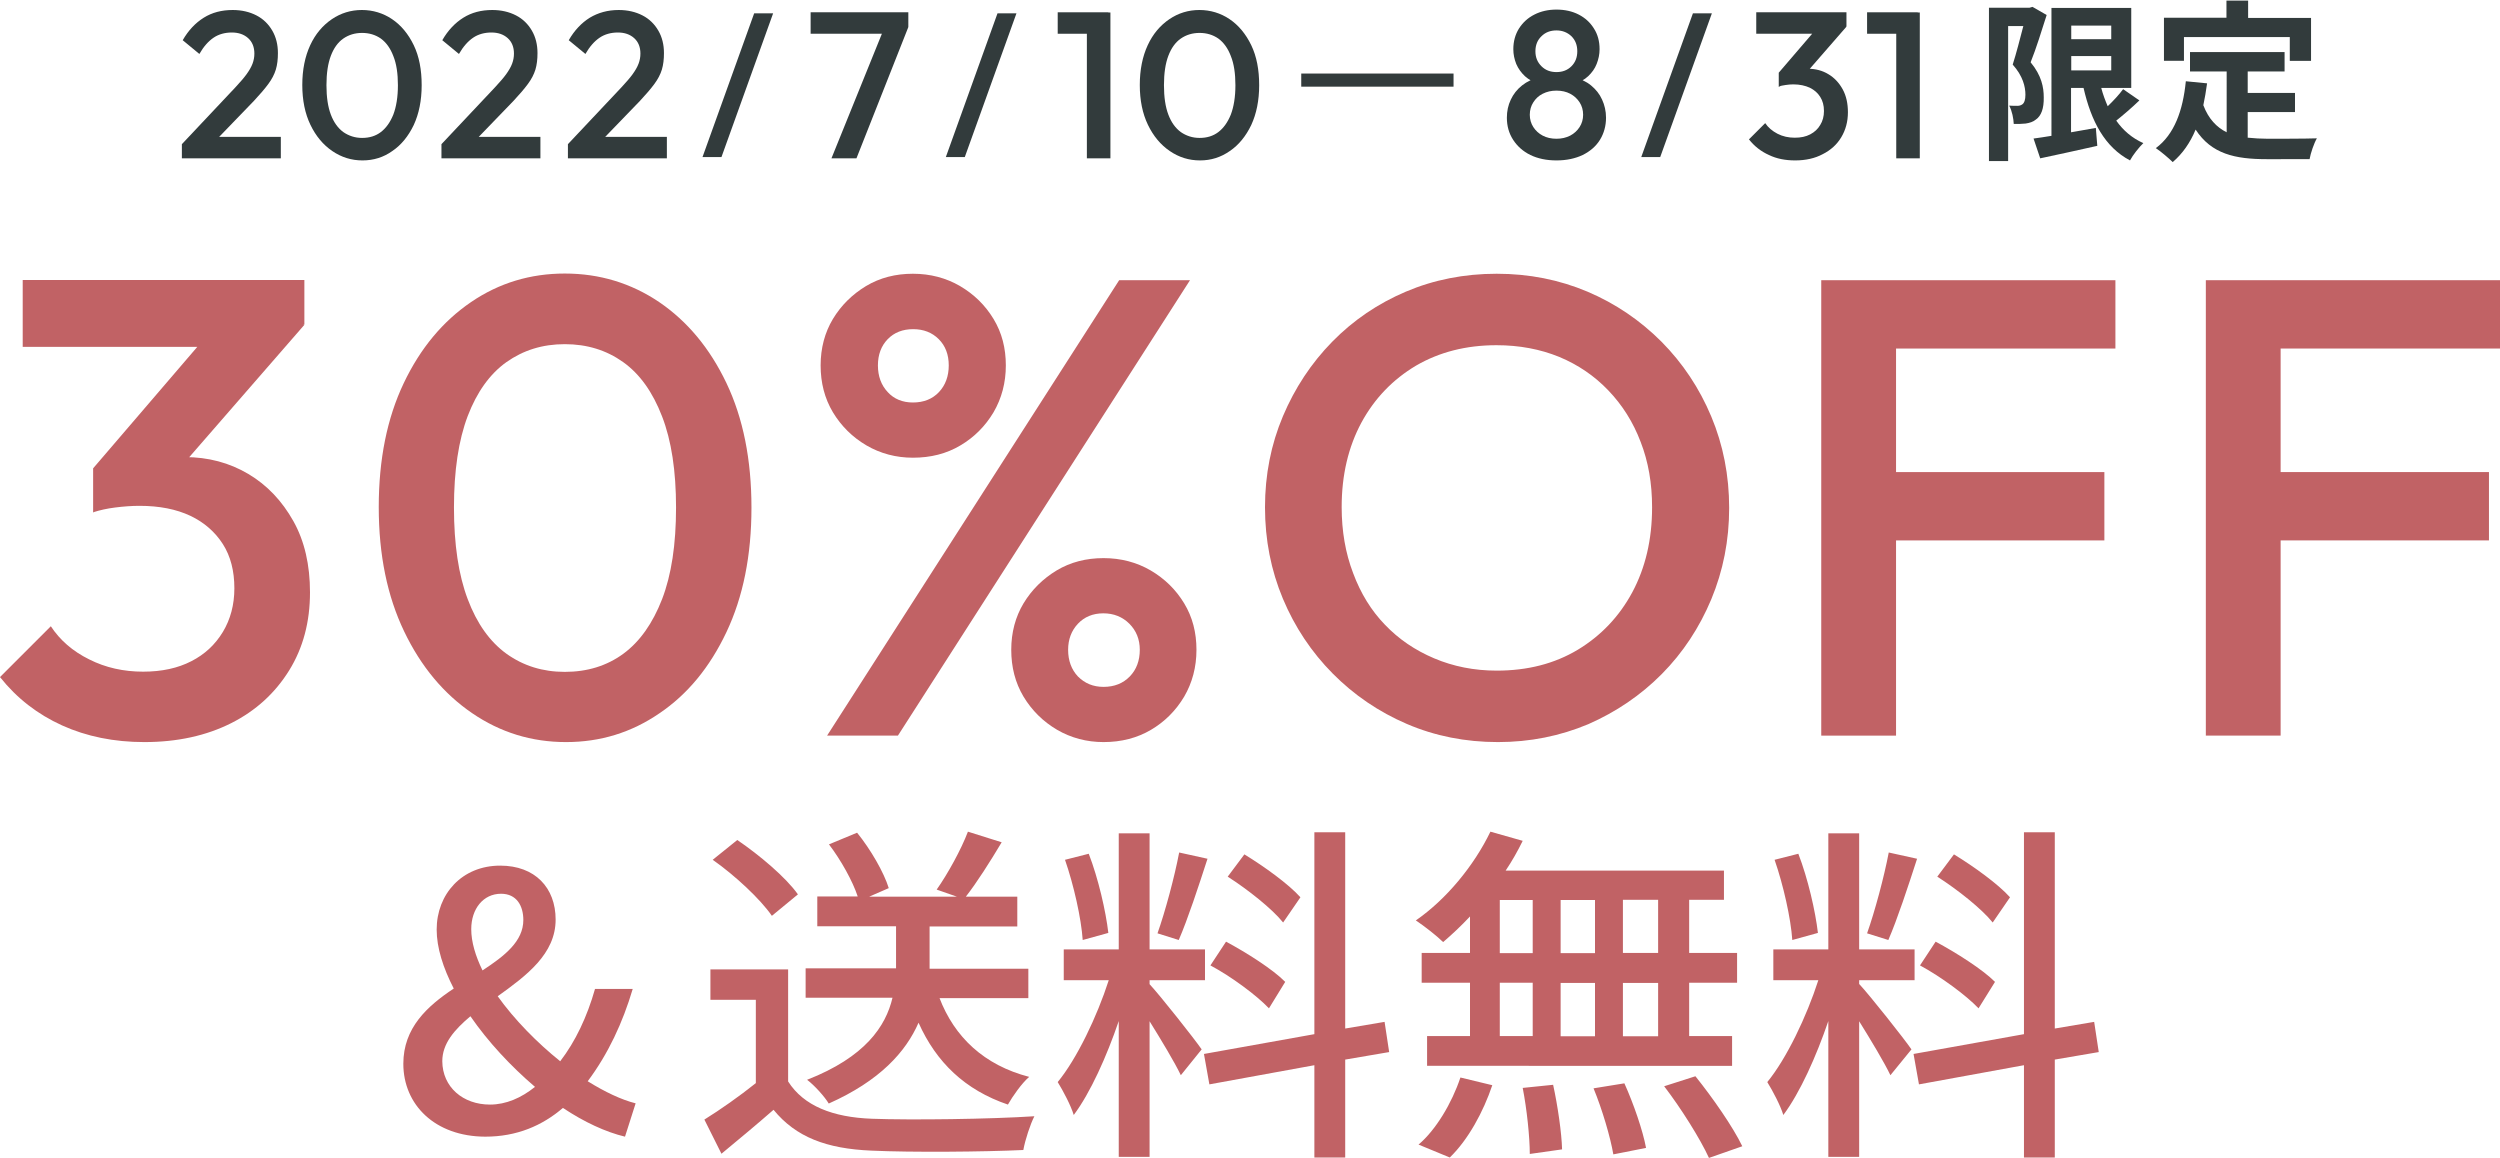 <?xml version="1.0" encoding="utf-8"?>
<!-- Generator: Adobe Illustrator 25.4.1, SVG Export Plug-In . SVG Version: 6.00 Build 0)  -->
<svg version="1.1" id="レイヤー_1" xmlns="http://www.w3.org/2000/svg" xmlns:xlink="http://www.w3.org/1999/xlink" x="0px"
	 y="0px" viewBox="0 0 1200 556" style="enable-background:new 0 0 1200 556;" xml:space="preserve">
<style type="text/css">
	.st0{fill:#C16265;}
	.st1{fill:#323B3C;}
</style>
<g>
	<path class="st0" d="M378.3,519.1c7.5,11.8,21.5,17.2,40.2,17.9c18.9,0.7,56.7,0.2,78-1.2c-1.9,3.7-4.4,11.2-5.3,16.2
		c-19.2,0.9-53.5,1.2-72.9,0.3c-21.6-0.9-36.3-6.5-47-19.6c-8,7-16.2,13.8-25,21.1l-8.2-16.4c7.7-4.8,16.7-11.1,24.7-17.5v-40H341
		v-14.6h37.3V519.1z M370.5,439.6c-5.5-8-17.7-19.4-28.4-26.9l11.8-9.5c10.7,7.3,23.3,17.9,29.1,26.1L370.5,439.6z M450.9,478.9
		c7.2,18.9,21.5,32.4,43.1,38c-3.6,3.1-8,9.4-10.2,13.3c-20.6-7-34.4-20.3-42.9-39.3c-6.1,14-18.6,27.9-43.1,38.8
		c-1.9-3.2-6.8-8.7-10.4-11.4c27.9-10.9,37.8-25.7,41-39.4h-41.7v-14.1h43.4v-2v-18.2h-37.8v-14.3h19.4c-2.4-7.3-8-17.4-13.8-25
		l13.5-5.6c6.5,8,12.9,19.1,15.2,26.6l-9.4,4.1h42.1l-9.7-3.4c5.3-7.5,11.8-19.3,15-27.8l16.2,5.1c-5.6,9.4-11.9,19.3-17.2,26.1
		h24.7v14.3h-42.1v18.4v1.9h47.4v14.1H450.9z"/>
	<path class="st0" d="M551.8,472.4c5.1,5.5,21.5,26.2,25,31.3l-10,12.4c-2.9-6.1-9.4-16.9-15-25.9v65.1H537v-65.2
		c-5.8,17-13.6,34.4-21.6,45.1c-1.4-4.6-5.1-11.6-7.7-15.8c9.2-11.2,18.9-31.5,24.5-48.9h-21.6v-14.8H537v-55.7h14.8v55.7h26.6v14.8
		h-26.6V472.4z M519.7,451.2c-0.7-10.4-4.3-26.4-8.5-38.5l11.4-2.9c4.6,11.9,8.2,27.6,9.4,38L519.7,451.2z M579.6,412.2
		c-4.3,13.3-9.5,29.1-13.8,39l-10.2-3.2c3.7-10.4,8.2-27.2,10.4-38.8L579.6,412.2z M645.7,508.6v47h-14.8v-44.3l-50.4,9.2l-2.6-14.6
		l53-9.5v-96.9h14.8v94.2l18.9-3.2l2.2,14.5L645.7,508.6z M609.1,484c-6-6.3-18-15.2-28.1-20.6l7.5-11.4
		c9.9,5.3,22.5,13.3,28.4,19.3L609.1,484z M615.9,442.8c-5.3-6.6-16.9-15.8-26.6-22l8-10.7c9.5,5.8,21.3,14.3,26.9,20.6L615.9,442.8
		z"/>
	<path class="st0" d="M705.6,439.9c-4.3,4.6-8.7,8.7-12.9,12.3c-2.9-2.9-9.2-7.8-13.1-10.4c14.5-10,27.9-26.2,35.8-42.6l15.5,4.4
		c-2.4,4.9-5.1,9.7-8.2,14.3h104.8v14h-16.7v25.5h23v14.3h-23v25.6h20.6v14.3H685v-14.3h20.6v-25.6h-23.2v-14.3h23.2V439.9z
		 M680.9,549.4c8.3-7,16-19.9,20.1-32.2l15.3,3.7c-4.3,12.8-11.6,26.2-20.4,34.7L680.9,549.4z M719.9,457.5h15.8v-25.5h-15.8V457.5z
		 M719.9,497.3h15.8v-25.6h-15.8V497.3z M745.5,520.7c2.2,10,4.1,23.2,4.3,31l-15.5,2.2c0-8-1.4-21.5-3.4-31.7L745.5,520.7z
		 M765.6,457.5v-25.5h-16.5v25.5H765.6z M749.1,471.8v25.6h16.5v-25.6H749.1z M779.7,520c4.4,9.7,8.9,22.8,10.4,31l-15.7,3.1
		c-1.4-8.2-5.3-21.5-9.5-31.7L779.7,520z M795.9,431.9H779v25.5h16.9V431.9z M795.9,471.8H779v25.6h16.9V471.8z M813.8,516.6
		c8.2,10.2,18.1,24.4,22.5,33.6l-16,5.6c-4.1-9-13.3-23.7-21.5-34.4L813.8,516.6z"/>
	<path class="st0" d="M892.5,472.4c5.1,5.5,21.5,26.2,25,31.3l-10.1,12.4c-2.9-6.1-9.4-16.9-15-25.9v65.1h-14.8v-65.2
		c-5.8,17-13.6,34.4-21.6,45.1c-1.4-4.6-5.1-11.6-7.7-15.8c9.2-11.2,18.9-31.5,24.5-48.9h-21.6v-14.8h26.4v-55.7h14.8v55.7H919v14.8
		h-26.6V472.4z M860.3,451.2c-0.7-10.4-4.3-26.4-8.5-38.5l11.4-2.9c4.6,11.9,8.2,27.6,9.4,38L860.3,451.2z M920.2,412.2
		c-4.3,13.3-9.5,29.1-13.8,39l-10.2-3.2c3.7-10.4,8.2-27.2,10.4-38.8L920.2,412.2z M986.3,508.6v47h-14.8v-44.3l-50.4,9.2l-2.6-14.6
		l53-9.5v-96.9h14.8v94.2l18.9-3.2l2.2,14.5L986.3,508.6z M949.7,484c-6-6.3-18.1-15.2-28.1-20.6l7.5-11.4
		c9.9,5.3,22.5,13.3,28.5,19.3L949.7,484z M956.5,442.8c-5.3-6.6-16.9-15.8-26.6-22l8-10.7c9.5,5.8,21.3,14.3,26.9,20.6L956.5,442.8
		z"/>
</g>
<g>
	<path class="st0" d="M69.3,356.2c-14.6,0-27.8-2.7-39.5-8S8.1,335.2,0,325l24.4-24.4c4.4,6.7,10.5,12,18.4,15.9
		c7.9,4,16.6,5.9,25.9,5.9c9,0,16.7-1.7,23.1-5c6.5-3.3,11.5-8,15.2-14.1c3.6-6,5.5-13,5.5-20.9c0-8.3-1.8-15.4-5.5-21.2
		c-3.7-5.8-8.9-10.4-15.6-13.6c-6.8-3.2-14.9-4.8-24.5-4.8c-3.7,0-7.6,0.3-11.6,0.8c-4,0.5-7.5,1.3-10.6,2.3l15.9-20.6
		c4.4-1.7,9-3.1,13.9-4.2c4.9-1.1,9.6-1.7,14.2-1.7c11.2,0,21.4,2.7,30.5,8.1c9.1,5.4,16.2,13,21.6,22.6s8,21.1,8,34.2
		c0,14.2-3.3,26.7-10,37.5c-6.7,10.8-15.9,19.3-27.8,25.3S85.2,356.2,69.3,356.2z M10.9,166.6v-32.2h135.2v21.2l-30.9,10.9H10.9z
		 M44.7,246v-21.2l58.4-68.1l43.1-0.9l-60.9,70L44.7,246z"/>
	<path class="st0" d="M271.7,356.2c-16.5,0-31.5-4.6-45.1-13.9c-13.6-9.3-24.5-22.3-32.6-39.2c-8.1-16.9-12.2-36.7-12.2-59.7
		c0-22.9,4-42.7,12-59.5c8-16.8,18.8-29.7,32.3-38.9c13.5-9.2,28.5-13.7,45-13.7c16.7,0,31.8,4.6,45.3,13.7
		c13.5,9.2,24.3,22.1,32.3,38.9c8,16.8,12,36.7,12,59.8c0,22.9-4,42.8-12,59.7c-8,16.9-18.7,29.9-32.2,39
		C303.1,351.6,288.2,356.2,271.7,356.2z M271.1,322.5c10.8,0,20.2-2.9,28.1-8.7c7.9-5.8,14.1-14.6,18.6-26.2
		c4.5-11.7,6.7-26.3,6.7-44c0-17.5-2.2-32.1-6.7-43.7c-4.5-11.7-10.7-20.4-18.7-26.1c-8-5.7-17.3-8.6-28-8.6s-19.9,2.9-28,8.6
		c-8,5.7-14.2,14.4-18.6,25.9c-4.4,11.6-6.6,26.2-6.6,43.9c0,17.7,2.2,32.4,6.6,44c4.4,11.7,10.6,20.4,18.6,26.2
		C251.2,319.6,260.5,322.5,271.1,322.5z"/>
	<path class="st0" d="M438.2,219.7c-8.1,0-15.6-2-22.3-5.9c-6.8-4-12.1-9.3-16.1-15.9c-4-6.7-5.9-14.2-5.9-22.5
		c0-8.3,2-15.8,5.9-22.3c4-6.6,9.3-11.8,15.9-15.8c6.7-4,14.2-5.9,22.5-5.9c8.3,0,15.9,2,22.6,5.9c6.8,4,12.1,9.2,16.1,15.8
		c4,6.6,5.9,14,5.9,22.3c0,8.3-2,15.8-5.9,22.5c-4,6.7-9.3,12-15.9,15.9C454.3,217.8,446.7,219.7,438.2,219.7z M397,353.1
		l140.2-218.6h34L431,353.1H397z M438.2,193.2c5.2,0,9.4-1.7,12.5-5c3.1-3.3,4.7-7.6,4.7-12.8c0-5.2-1.6-9.4-4.8-12.6
		c-3.2-3.2-7.3-4.8-12.3-4.8c-5,0-9.1,1.6-12.2,4.8c-3.1,3.2-4.7,7.4-4.7,12.6c0,5.2,1.6,9.5,4.7,12.8
		C429.1,191.5,433.2,193.2,438.2,193.2z M529.7,356.2c-8.1,0-15.6-2-22.3-5.9c-6.8-4-12.1-9.3-16.1-15.9c-4-6.7-5.9-14.2-5.9-22.5
		c0-8.3,2-15.8,5.9-22.3c4-6.6,9.3-11.8,15.9-15.8c6.7-4,14.2-5.9,22.5-5.9c8.3,0,15.9,2,22.6,5.9c6.8,4,12.1,9.2,16.1,15.8
		c4,6.6,5.9,14,5.9,22.3c0,8.3-2,15.8-5.9,22.5c-4,6.7-9.3,12-15.9,15.9C545.9,354.2,538.3,356.2,529.7,356.2z M529.7,329.7
		c5.2,0,9.4-1.7,12.6-5c3.2-3.3,4.8-7.6,4.8-12.8c0-5-1.7-9.2-5-12.5c-3.3-3.3-7.5-5-12.5-5s-9.1,1.7-12.2,5
		c-3.1,3.3-4.7,7.5-4.7,12.5c0,5.2,1.6,9.5,4.7,12.8C520.7,328,524.7,329.7,529.7,329.7z"/>
	<path class="st0" d="M719,356.2c-15.6,0-30.2-2.9-43.7-8.7c-13.5-5.8-25.4-13.9-35.6-24.2c-10.2-10.3-18.2-22.3-23.9-35.9
		c-5.7-13.6-8.6-28.3-8.6-43.9s2.9-30.2,8.6-43.7c5.7-13.5,13.6-25.5,23.7-35.8c10.1-10.3,21.9-18.3,35.3-24
		c13.4-5.7,28-8.6,43.6-8.6s30.1,2.9,43.6,8.6c13.4,5.7,25.2,13.7,35.5,24c10.2,10.3,18.2,22.3,23.9,35.9
		c5.7,13.6,8.6,28.3,8.6,43.9s-2.9,30.2-8.6,43.9c-5.7,13.6-13.6,25.6-23.7,35.8c-10.1,10.2-21.9,18.2-35.3,24.1
		C748.8,353.3,734.4,356.2,719,356.2z M718.4,321.9c14.8,0,27.7-3.3,38.9-10c11.1-6.7,19.9-15.9,26.2-27.6
		c6.3-11.8,9.5-25.3,9.5-40.8c0-11.5-1.8-21.9-5.5-31.4c-3.6-9.5-8.8-17.7-15.5-24.7c-6.7-7-14.5-12.3-23.6-16.1
		c-9.1-3.7-19.1-5.6-30.1-5.6c-14.6,0-27.4,3.3-38.6,9.8c-11.1,6.6-19.9,15.7-26.2,27.3c-6.3,11.7-9.5,25.2-9.5,40.6
		c0,11.5,1.8,22,5.5,31.7c3.6,9.7,8.7,18,15.3,24.8c6.6,6.9,14.4,12.2,23.6,16.1C697.6,319.9,707.6,321.9,718.4,321.9z"/>
	<path class="st0" d="M874.2,353.1V134.5h35.9v218.6H874.2z M898.9,167.3v-32.8h116.5v32.8H898.9z M898.9,259.4v-32.8h111.2v32.8
		H898.9z"/>
	<path class="st0" d="M1058.8,353.1V134.5h35.9v218.6H1058.8z M1083.5,167.3v-32.8H1200v32.8H1083.5z M1083.5,259.4v-32.8h111.2
		v32.8H1083.5z"/>
</g>
<g>
	<path class="st0" d="M193.6,510.6c0-17.2,11.4-27.6,24.2-36.1c-5.1-9.9-8.2-19.6-8.2-28.3c0-17,12.1-30.7,30.5-30.7
		c16.7,0,26.6,10.6,26.6,25.9c0,16.5-14,26.9-27.8,36.8c8,11.2,18.9,22.3,30,31.2c7.3-9.5,12.9-21.3,16.7-34.7h18.1
		c-4.8,16.2-11.8,31.2-21.6,44.3c8.2,5.1,16.2,8.9,23,10.6l-5.1,16c-9.2-2.2-19.6-7-29.8-13.8c-9.9,8.5-22.1,13.8-37.3,13.8
		C208.8,545.5,193.6,530.3,193.6,510.6z M235.2,530.2c7.7,0,15-3.2,21.6-8.5c-11.6-9.9-22.5-21.6-31-33.9
		c-7.7,6.5-13.5,13.1-13.5,21.6C212.4,521.8,222.2,530.2,235.2,530.2z M231.6,465.8c10.7-7,19.6-14,19.6-24.2
		c0-6.8-3.2-12.6-10.7-12.6c-8.5,0-14.3,7.2-14.3,17C226.2,452.1,228.2,458.8,231.6,465.8z"/>
</g>
<g>
	<g>
		<path class="st1" d="M87.3,69.2l25.8-27.4c2.1-2.3,3.9-4.3,5.2-6.1c1.3-1.8,2.3-3.5,2.9-5.1c0.6-1.6,0.9-3.2,0.9-4.9
			c0-3.1-1-5.6-3-7.4c-2-1.8-4.6-2.7-7.8-2.7c-3.3,0-6.3,0.8-8.8,2.5c-2.5,1.7-4.8,4.3-6.8,7.8l-8-6.6c2.7-4.7,6.1-8.3,10.1-10.8
			s8.6-3.7,13.9-3.7c4.3,0,8.1,0.9,11.4,2.6c3.3,1.7,5.8,4.2,7.6,7.3c1.8,3.1,2.7,6.7,2.7,10.8c0,2.9-0.3,5.6-1,7.9
			s-1.9,4.6-3.6,6.9c-1.7,2.3-4,5-6.9,8.1l-19.8,20.5L87.3,69.2z M87.3,76v-6.8l9.9-3.5h37.6V76H87.3z"/>
		<path class="st1" d="M174,77c-5.3,0-10.1-1.5-14.5-4.5c-4.4-3-7.9-7.2-10.5-12.6c-2.6-5.4-3.9-11.8-3.9-19.1s1.3-13.7,3.8-19.1
			s6-9.5,10.4-12.5c4.3-2.9,9.1-4.4,14.4-4.4c5.3,0,10.2,1.5,14.5,4.4c4.3,2.9,7.8,7.1,10.4,12.5c2.6,5.4,3.8,11.8,3.8,19.2
			c0,7.3-1.3,13.7-3.8,19.1c-2.6,5.4-6,9.6-10.3,12.5C184.1,75.5,179.3,77,174,77z M173.8,66.2c3.5,0,6.5-0.9,9-2.8
			c2.5-1.9,4.5-4.7,6-8.4c1.4-3.7,2.2-8.4,2.2-14.1c0-5.6-0.7-10.3-2.2-14c-1.4-3.7-3.4-6.5-6-8.4c-2.6-1.8-5.6-2.7-9-2.7
			c-3.4,0-6.4,0.9-9,2.7c-2.6,1.8-4.6,4.6-6,8.3c-1.4,3.7-2.1,8.4-2.1,14.1c0,5.7,0.7,10.4,2.1,14.1c1.4,3.7,3.4,6.5,6,8.4
			C167.4,65.2,170.4,66.2,173.8,66.2z"/>
		<path class="st1" d="M211.9,69.2l25.8-27.4c2.1-2.3,3.9-4.3,5.2-6.1c1.3-1.8,2.3-3.5,2.9-5.1c0.6-1.6,0.9-3.2,0.9-4.9
			c0-3.1-1-5.6-3-7.4c-2-1.8-4.6-2.7-7.8-2.7c-3.3,0-6.3,0.8-8.8,2.5c-2.5,1.7-4.8,4.3-6.8,7.8l-8-6.6c2.7-4.7,6.1-8.3,10.1-10.8
			s8.6-3.7,13.9-3.7c4.3,0,8.1,0.9,11.4,2.6c3.3,1.7,5.8,4.2,7.6,7.3c1.8,3.1,2.7,6.7,2.7,10.8c0,2.9-0.3,5.6-1,7.9
			s-1.9,4.6-3.6,6.9c-1.7,2.3-4,5-6.9,8.1l-19.8,20.5L211.9,69.2z M211.9,76v-6.8l9.9-3.5h37.6V76H211.9z"/>
		<path class="st1" d="M272.6,69.2l25.8-27.4c2.1-2.3,3.9-4.3,5.2-6.1c1.3-1.8,2.3-3.5,2.9-5.1c0.6-1.6,0.9-3.2,0.9-4.9
			c0-3.1-1-5.6-3-7.4c-2-1.8-4.6-2.7-7.8-2.7c-3.3,0-6.3,0.8-8.8,2.5c-2.5,1.7-4.8,4.3-6.8,7.8l-8-6.6c2.7-4.7,6.1-8.3,10.1-10.8
			c4-2.4,8.6-3.7,13.9-3.7c4.3,0,8.1,0.9,11.4,2.6c3.3,1.7,5.8,4.2,7.6,7.3c1.8,3.1,2.7,6.7,2.7,10.8c0,2.9-0.3,5.6-1,7.9
			s-1.9,4.6-3.6,6.9c-1.7,2.3-4,5-6.9,8.1l-19.8,20.5L272.6,69.2z M272.6,76v-6.8l9.9-3.5h37.6V76H272.6z"/>
		<path class="st1" d="M337.2,75.4l24.8-69h9.1l-24.8,69H337.2z"/>
		<path class="st1" d="M389.1,16.3V5.9H436v7l-4.9,3.3H389.1z M399.1,76l25.5-63H436l-24.9,63H399.1z"/>
		<path class="st1" d="M454,75.4l24.8-69h9.1l-24.8,69H454z"/>
		<path class="st1" d="M507.7,16.3V5.9H532v10.3H507.7z M521.7,76v-70H533v70H521.7z"/>
		<path class="st1" d="M576,77c-5.3,0-10.1-1.5-14.5-4.5c-4.4-3-7.9-7.2-10.5-12.6c-2.6-5.4-3.9-11.8-3.9-19.1s1.3-13.7,3.8-19.1
			s6-9.5,10.4-12.5c4.3-2.9,9.1-4.4,14.4-4.4c5.3,0,10.2,1.5,14.5,4.4c4.3,2.9,7.8,7.1,10.4,12.5c2.6,5.4,3.8,11.8,3.8,19.2
			c0,7.3-1.3,13.7-3.8,19.1c-2.6,5.4-6,9.6-10.3,12.5C586,75.5,581.3,77,576,77z M575.8,66.2c3.5,0,6.5-0.9,9-2.8
			c2.5-1.9,4.5-4.7,6-8.4c1.4-3.7,2.2-8.4,2.2-14.1c0-5.6-0.7-10.3-2.2-14c-1.4-3.7-3.4-6.5-6-8.4c-2.6-1.8-5.6-2.7-9-2.7
			c-3.4,0-6.4,0.9-9,2.7c-2.6,1.8-4.6,4.6-6,8.3c-1.4,3.7-2.1,8.4-2.1,14.1c0,5.7,0.7,10.4,2.1,14.1c1.4,3.7,3.4,6.5,6,8.4
			C569.4,65.2,572.4,66.2,575.8,66.2z"/>
		<path class="st1" d="M624.6,35.3h73.1v6.3h-73.1V35.3z"/>
		<path class="st1" d="M747.1,77c-4.8,0-9-0.9-12.5-2.6c-3.5-1.7-6.3-4.2-8.3-7.3s-3-6.6-3-10.6c0-3.1,0.6-6,1.9-8.7
			c1.2-2.6,3-4.9,5.4-6.8c2.4-1.9,5.2-3.2,8.5-4l-0.3,3.2c-2.7-0.7-4.9-1.9-6.8-3.6c-1.8-1.7-3.2-3.6-4.2-5.9
			c-0.9-2.3-1.4-4.6-1.4-7.1c0-3.7,0.9-7,2.7-9.9c1.8-2.8,4.2-5.1,7.4-6.7c3.1-1.6,6.7-2.4,10.6-2.4c4,0,7.6,0.8,10.7,2.4
			c3.1,1.6,5.5,3.8,7.3,6.7c1.8,2.8,2.7,6.1,2.7,9.9c0,2.5-0.5,4.8-1.4,7.1c-0.9,2.3-2.3,4.2-4.1,5.9c-1.8,1.7-4.1,2.9-6.8,3.6
			l-0.3-3.2c3.3,0.8,6.2,2.1,8.5,4c2.3,1.9,4.1,4.1,5.3,6.8c1.2,2.6,1.9,5.5,1.9,8.7c0,3.9-1,7.5-2.9,10.6c-1.9,3.1-4.7,5.5-8.3,7.3
			C756.1,76.1,751.9,77,747.1,77z M747.1,66.6c2.5,0,4.6-0.5,6.6-1.5c1.9-1,3.4-2.4,4.5-4.1c1.1-1.7,1.7-3.7,1.7-5.9
			c0-2.3-0.6-4.3-1.7-6c-1.1-1.7-2.6-3.1-4.5-4.1c-1.9-1-4.1-1.5-6.6-1.5s-4.6,0.5-6.6,1.5s-3.4,2.4-4.5,4.1c-1.1,1.7-1.7,3.7-1.7,6
			c0,2.2,0.6,4.2,1.7,5.9c1.1,1.7,2.6,3.1,4.5,4.1C742.4,66.1,744.6,66.6,747.1,66.6z M747.1,34.6c2.9,0,5.3-0.9,7.2-2.8
			c1.9-1.9,2.8-4.3,2.8-7.2s-0.9-5.3-2.8-7.2c-1.9-1.8-4.3-2.8-7.2-2.8c-2.9,0-5.3,0.9-7.2,2.8c-1.9,1.8-2.9,4.2-2.9,7.2
			s1,5.3,2.9,7.2S744.2,34.6,747.1,34.6z"/>
		<path class="st1" d="M787.8,75.4l24.8-69h9.1l-24.8,69H787.8z"/>
		<path class="st1" d="M861.7,77c-4.7,0-8.9-0.8-12.6-2.6c-3.8-1.7-7-4.2-9.6-7.5l7.8-7.8c1.4,2.1,3.4,3.8,5.9,5.1
			c2.5,1.3,5.3,1.9,8.3,1.9c2.9,0,5.3-0.5,7.4-1.6c2.1-1.1,3.7-2.6,4.8-4.5c1.2-1.9,1.8-4.2,1.8-6.7c0-2.7-0.6-4.9-1.8-6.8
			c-1.2-1.9-2.8-3.3-5-4.4c-2.2-1-4.8-1.6-7.9-1.6c-1.2,0-2.4,0.1-3.7,0.3c-1.3,0.2-2.4,0.4-3.4,0.7l5.1-6.6c1.4-0.5,2.9-1,4.5-1.3
			c1.6-0.4,3.1-0.6,4.6-0.6c3.6,0,6.9,0.9,9.7,2.6c2.9,1.7,5.2,4.2,6.9,7.3c1.7,3.1,2.5,6.8,2.5,11c0,4.5-1.1,8.5-3.2,12
			c-2.1,3.5-5.1,6.2-8.9,8.1C871.2,76,866.7,77,861.7,77z M843,16.3V5.9h43.3v6.8l-9.9,3.5H843z M853.8,41.7v-6.8l18.7-21.8
			l13.8-0.3l-19.5,22.4L853.8,41.7z"/>
		<path class="st1" d="M896.2,16.3V5.9h24.3v10.3H896.2z M910.2,76v-70h11.3v70H910.2z"/>
	</g>
</g>
<g>
	<g>
		<path class="st1" d="M982.4,7.2c-2.3,7.2-5.1,16.3-7.7,22.7C980,36.3,981,42,981,46.7c0.1,5.4-1.2,8.9-3.8,10.7
			c-1.3,1.1-3,1.6-4.9,1.9c-1.7,0.2-3.6,0.2-5.7,0.2c-0.1-2.5-0.8-6.3-2.2-8.8c1.6,0.1,2.8,0.1,3.9,0.1c0.9,0,1.7-0.2,2.4-0.7
			c1-0.7,1.5-2.3,1.5-4.6c0-3.9-1.2-9-6.1-14.5c1.7-5.3,3.6-12.7,5.1-18.5h-7.3v64.8h-9.2V3.7h19.5l1.4-0.4L982.4,7.2z M1026.9,48.2
			c-3.5,3.4-7.6,6.9-11.1,9.7c3.3,4.7,7.6,8.4,13,10.8c-2.1,2-5,5.7-6.4,8.3c-12.1-6.4-18.6-18.7-22.3-34.8h-6v21.3
			c3.9-0.7,7.9-1.4,11.9-2.1l0.7,8.6c-9.5,2.2-19.6,4.3-27.4,6l-3.2-9.5c2.5-0.3,5.4-0.8,8.6-1.3V3.8h38.3v38.4h-14.4
			c0.8,3.1,1.9,6,3.1,8.8c2.7-2.6,5.5-5.6,7.4-8.2L1026.9,48.2z M994.2,12.3v6.5h19.2v-6.5H994.2z M994.2,33.8h19.2v-6.9h-19.2V33.8
			z"/>
		<path class="st1" d="M1079.1,66.1c3,0.3,6.1,0.5,9.4,0.5c4.5,0,18.1,0,23.6-0.2c-1.4,2.4-3,7.1-3.5,10H1088
			c-15.2,0-26.5-2.5-34.1-14.2c-2.6,6.3-6.3,11.6-11,15.6c-1.7-1.7-5.8-5.2-8.1-6.7c8.9-6.6,13-18,14.4-32.1l10.2,1
			c-0.5,3.7-1.1,7.2-1.8,10.5c2.5,6.6,6.4,10.6,11.2,13V34.3h-17.6v-9.3h45.4v9.3h-17.7v10.3h22.7v9.2h-22.7V66.1z M1048.4,29.2
			h-9.7V8.5h30V0.3h10.4v8.3h30.2v20.6h-10.2V17.8h-50.8V29.2z"/>
	</g>
</g>
</svg>
